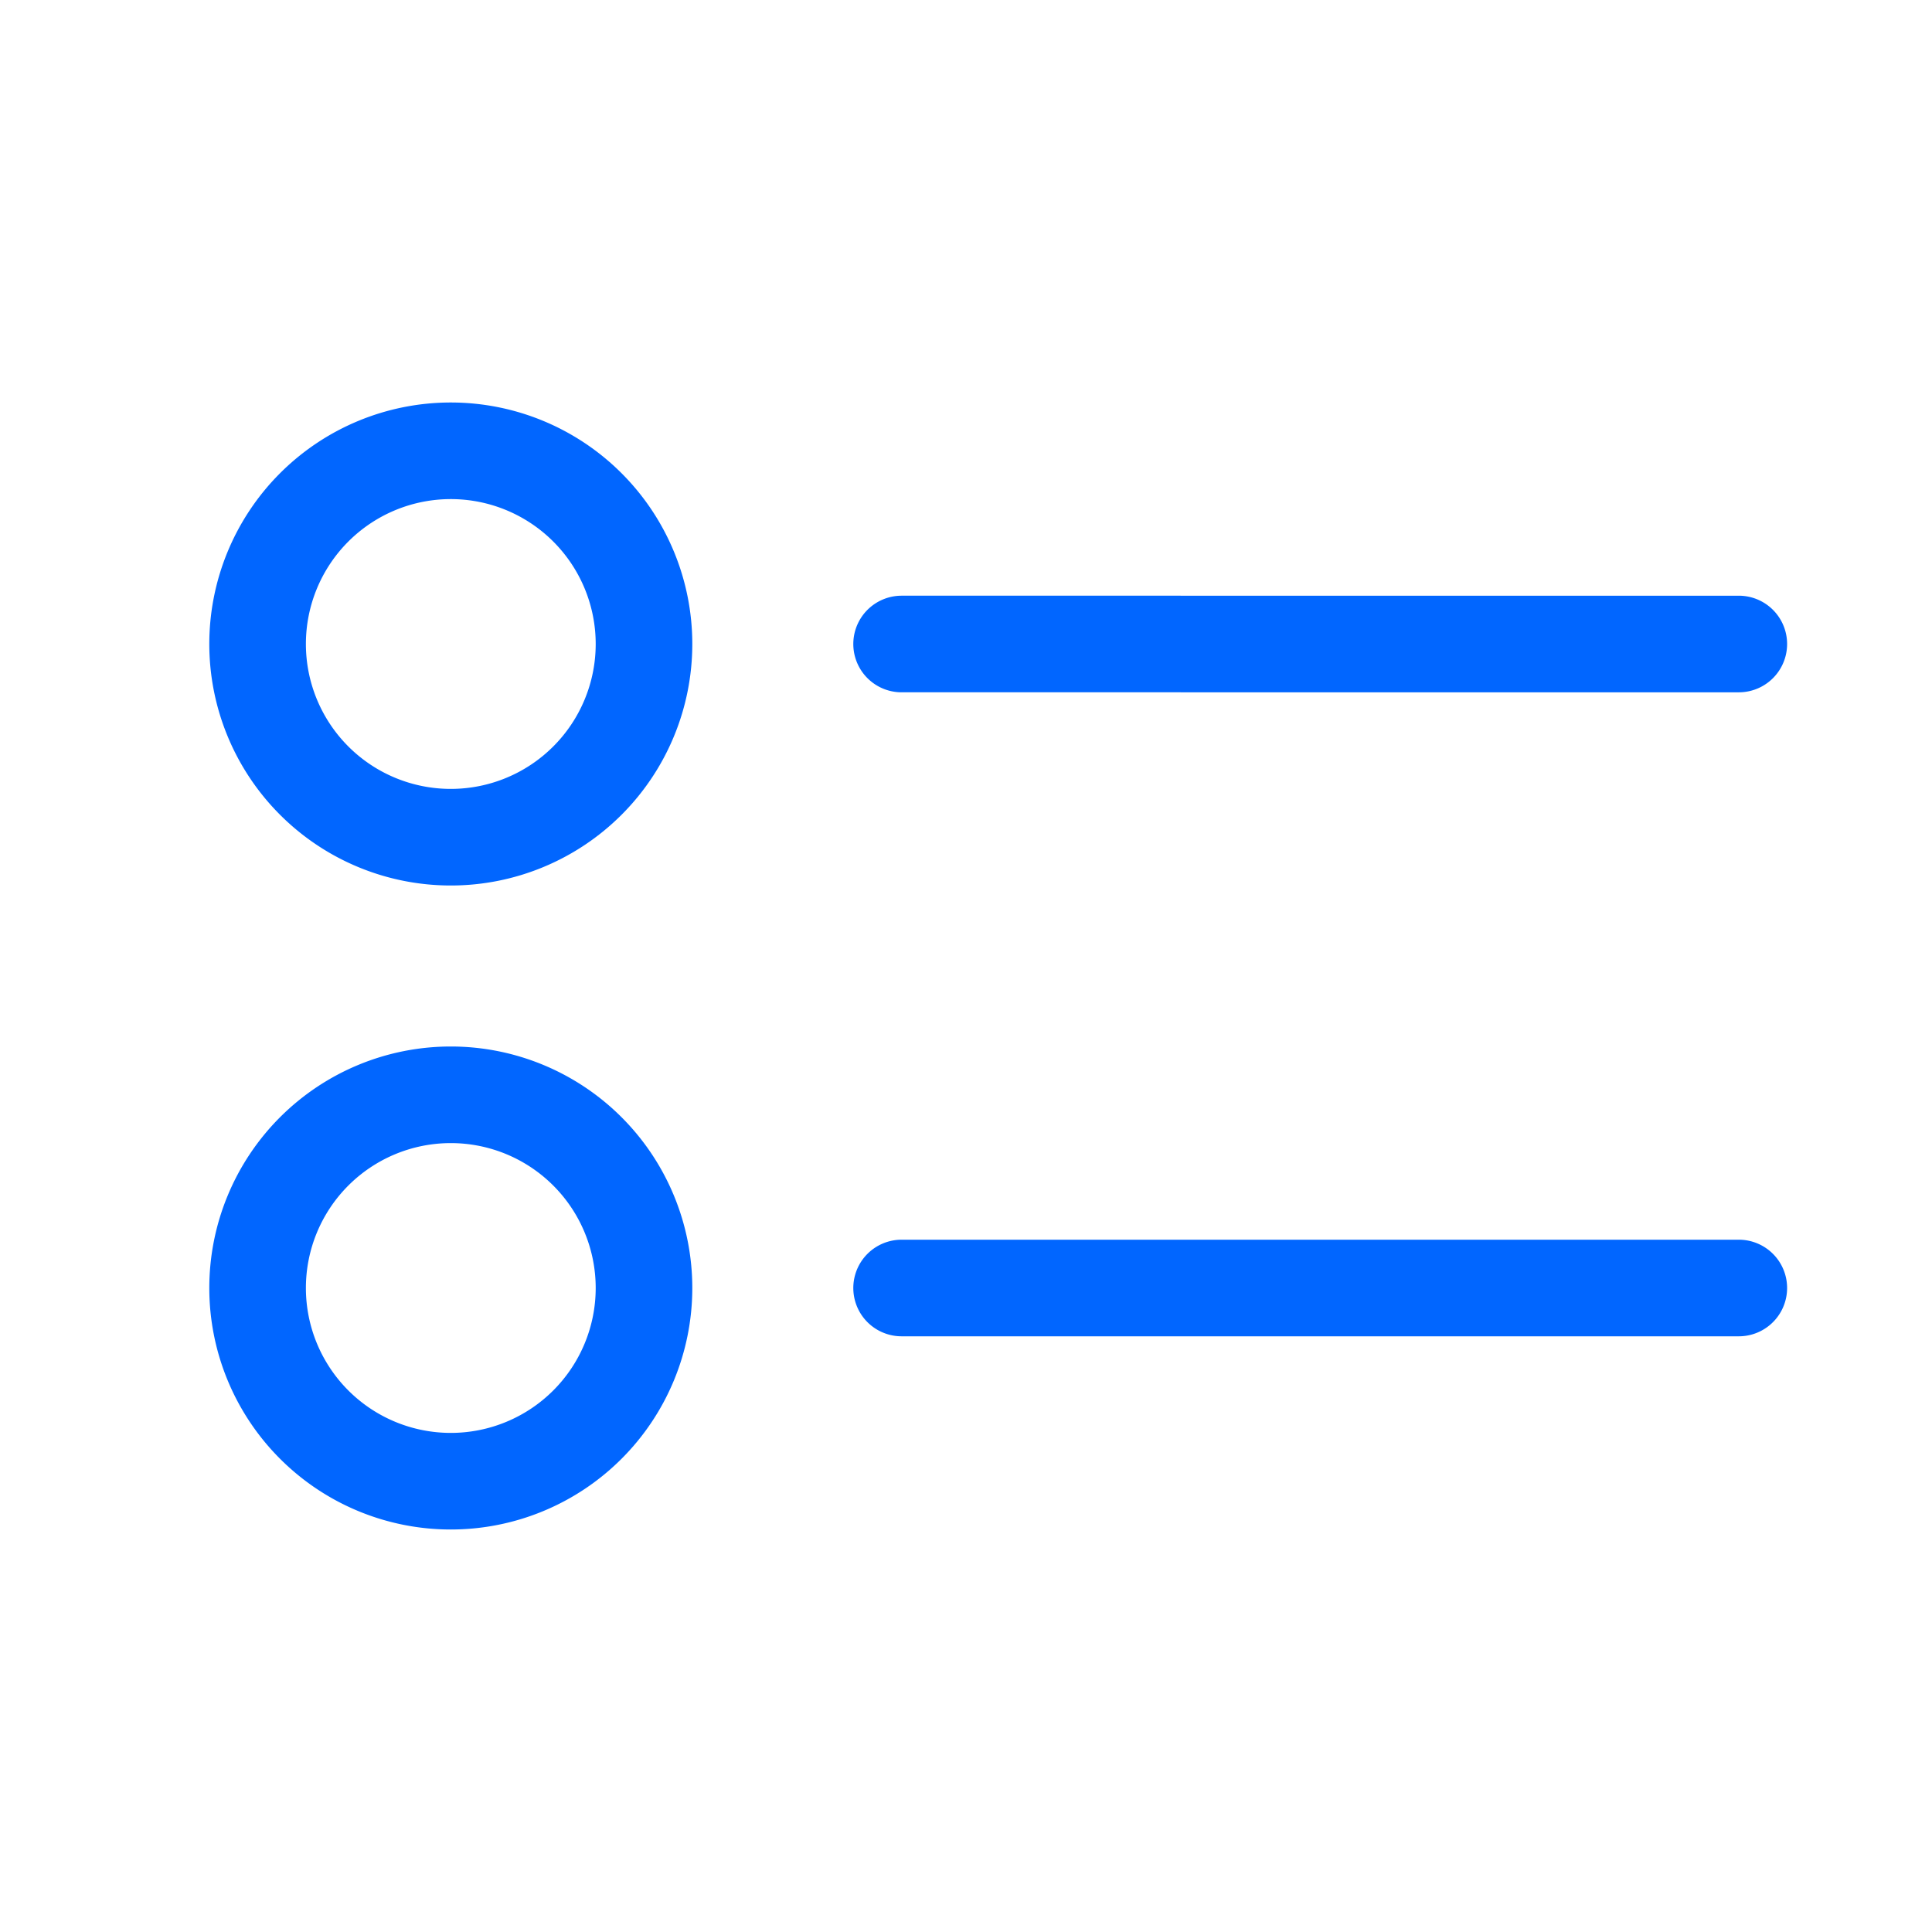<svg xmlns="http://www.w3.org/2000/svg" width="24" height="24" fill="none"><path stroke="#0166FF" stroke-linecap="round" stroke-width="1.2" d="M11.2 16h10.4m0-8H11.2m-5.6 5.6a2.4 2.4 0 1 1 0 4.8 2.4 2.4 0 0 1 0-4.8Zm0-8a2.4 2.4 0 1 0 0 4.8 2.4 2.4 0 0 0 0-4.8Z"/></svg>